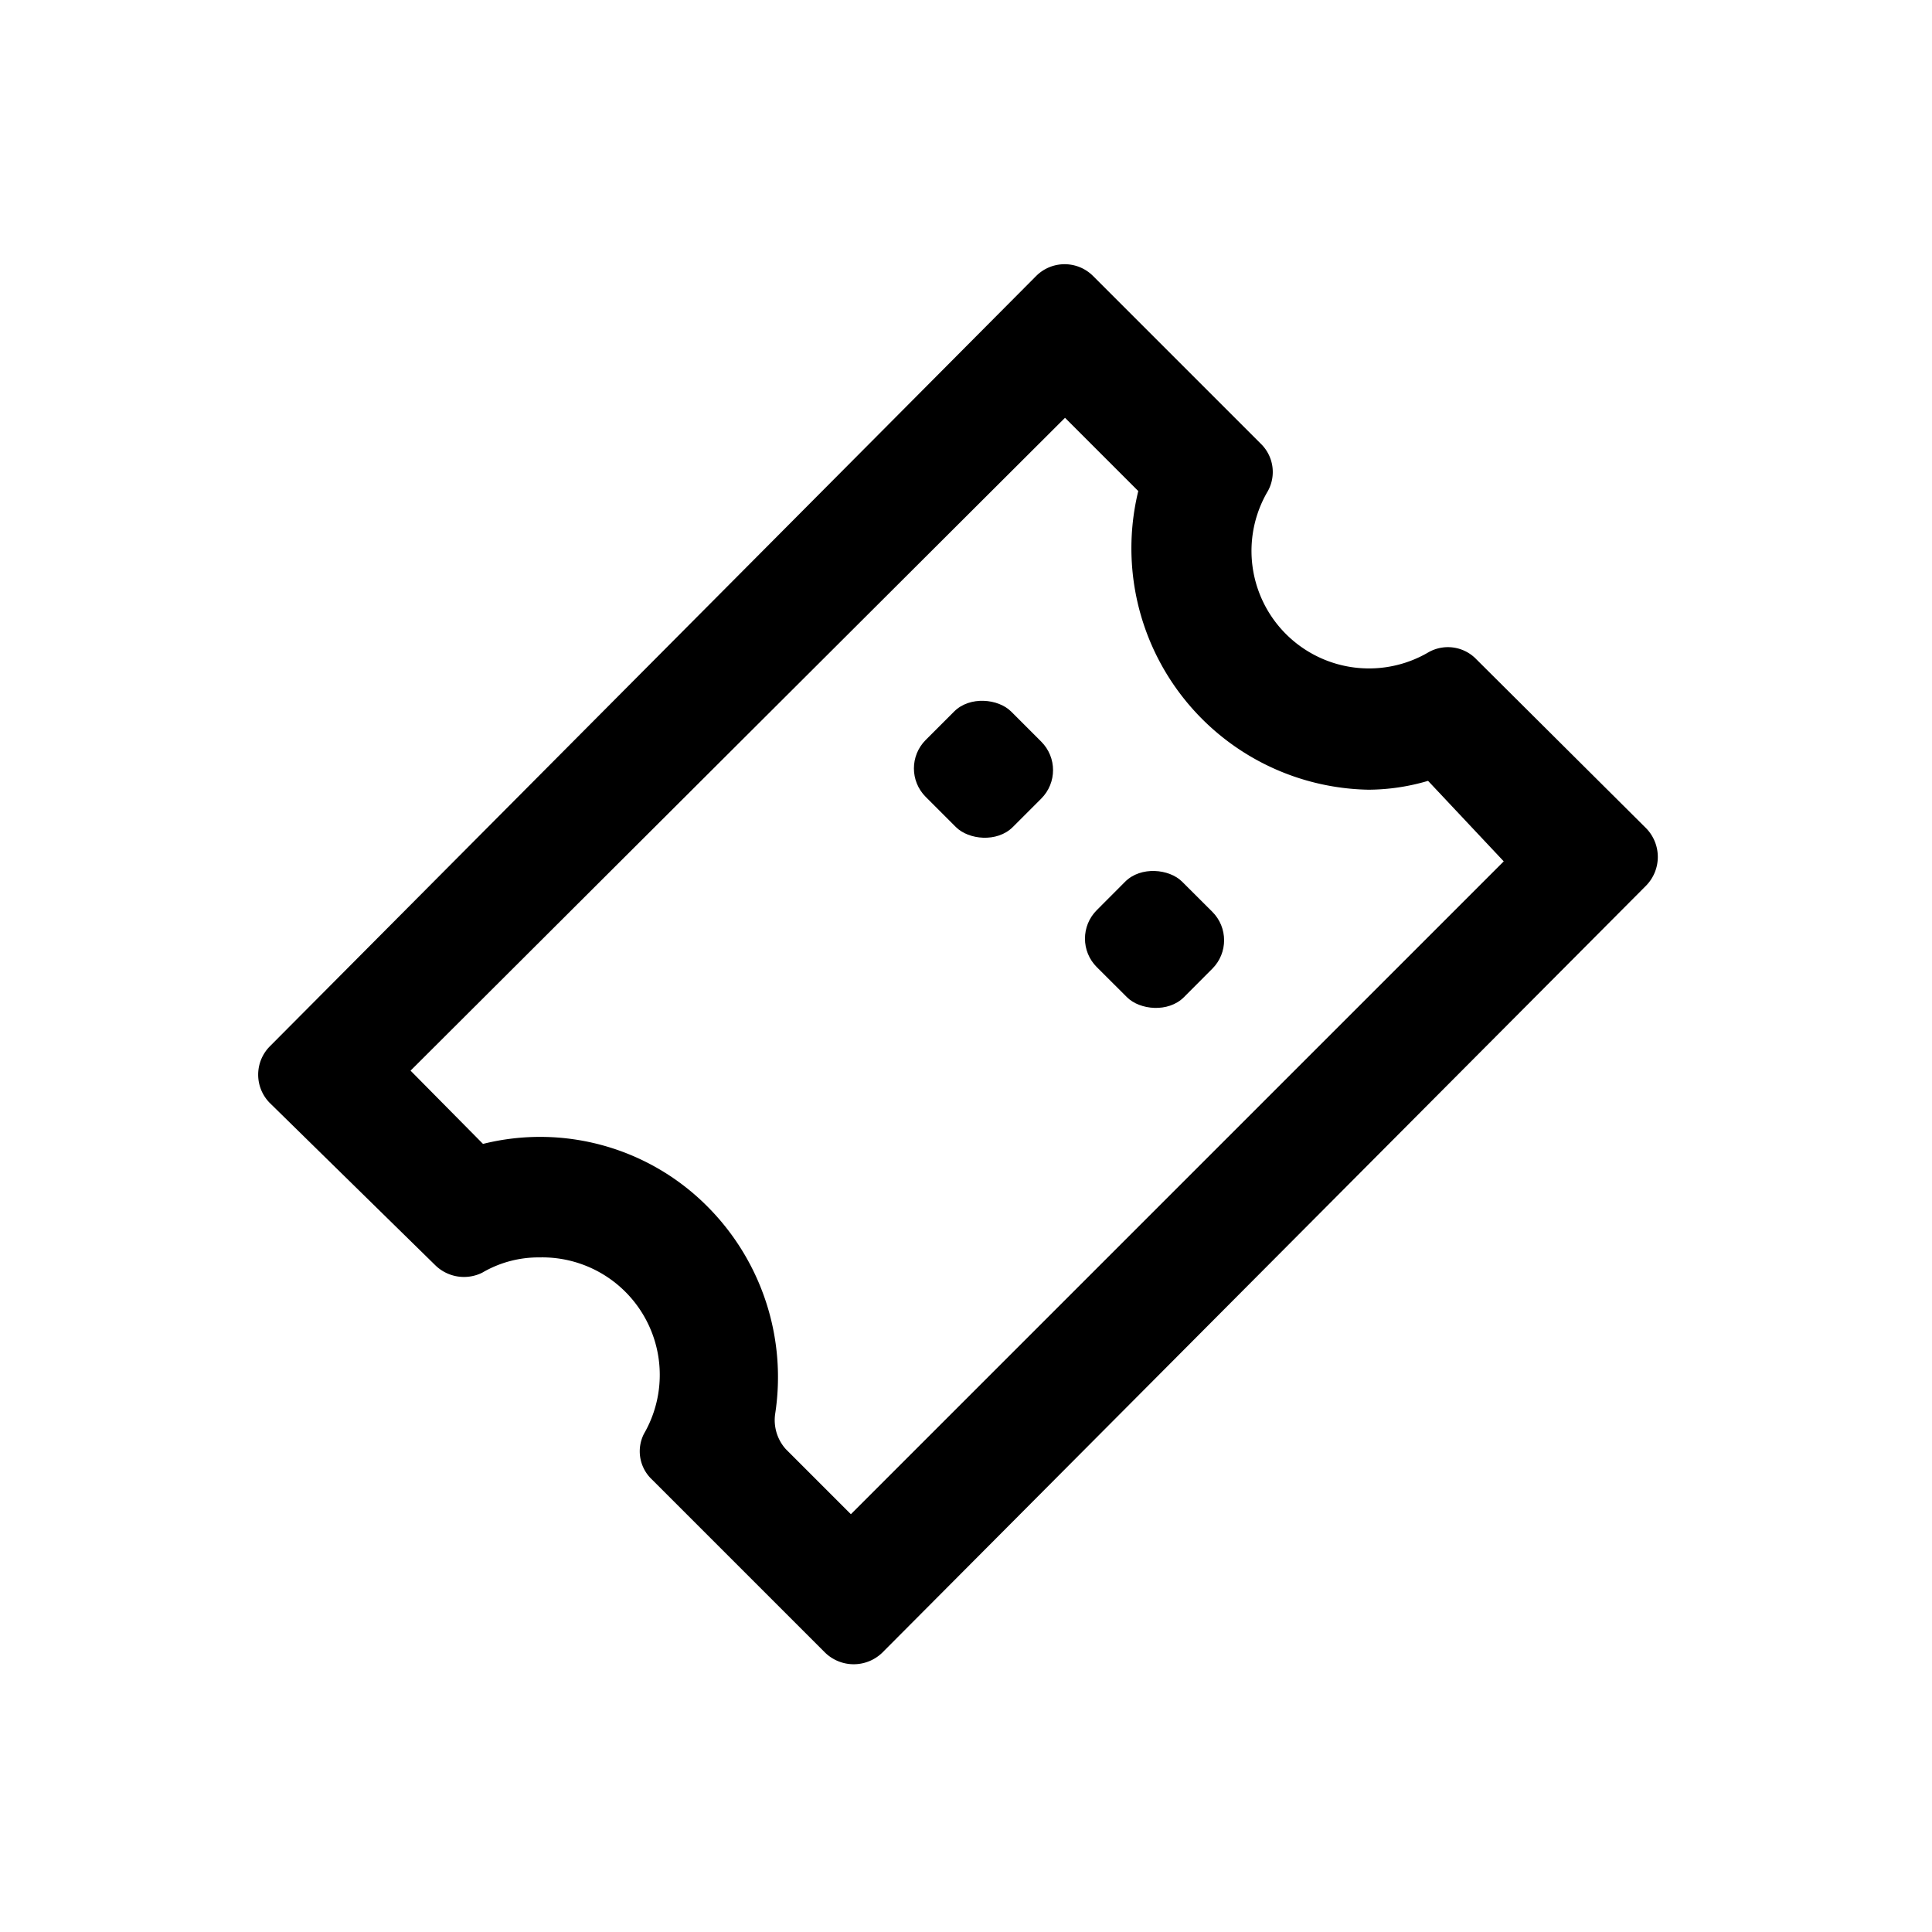 <svg xmlns="http://www.w3.org/2000/svg" viewBox="0 0 24 24"><defs><style>.cls-1{fill:none}.cls-2{fill:#000}</style></defs><path class="cls-1" d="M24 0v24H0V0" data-name="Bounding area"/><rect class="cls-2" x="11.47" y="8.79" width="1.5" height="1.53" rx=".5" ry=".5" transform="rotate(-45 12.22 9.559)"/><rect class="cls-2" x="13.59" y="10.91" width="1.5" height="1.53" rx=".5" ry=".5" transform="rotate(-45.08 14.335 11.67)"/><path class="cls-2" d="M5.41 15.72a.51.51 0 0 0 .58.09 1.38 1.38 0 0 1 .71-.19A1.46 1.46 0 0 1 8 17.81a.48.48 0 0 0 .1.57l2.15 2.15a.51.51 0 0 0 .71 0L20.45 11a.51.51 0 0 0 0-.71l-2.11-2.1a.49.49 0 0 0-.59-.09 1.46 1.46 0 0 1-2-2 .49.49 0 0 0-.09-.59l-2.08-2.08a.5.5 0 0 0-.71 0L3.35 13a.5.5 0 0 0 0 .7zm7.82-10.53l.91.91A3 3 0 0 0 17 9.81a2.65 2.65 0 0 0 .74-.11l.94 1-8.11 8.11-.81-.81a.54.54 0 0 1-.13-.44A3 3 0 0 0 8.8 15a2.93 2.93 0 0 0-2.8-.79l-.9-.91z"/></svg>